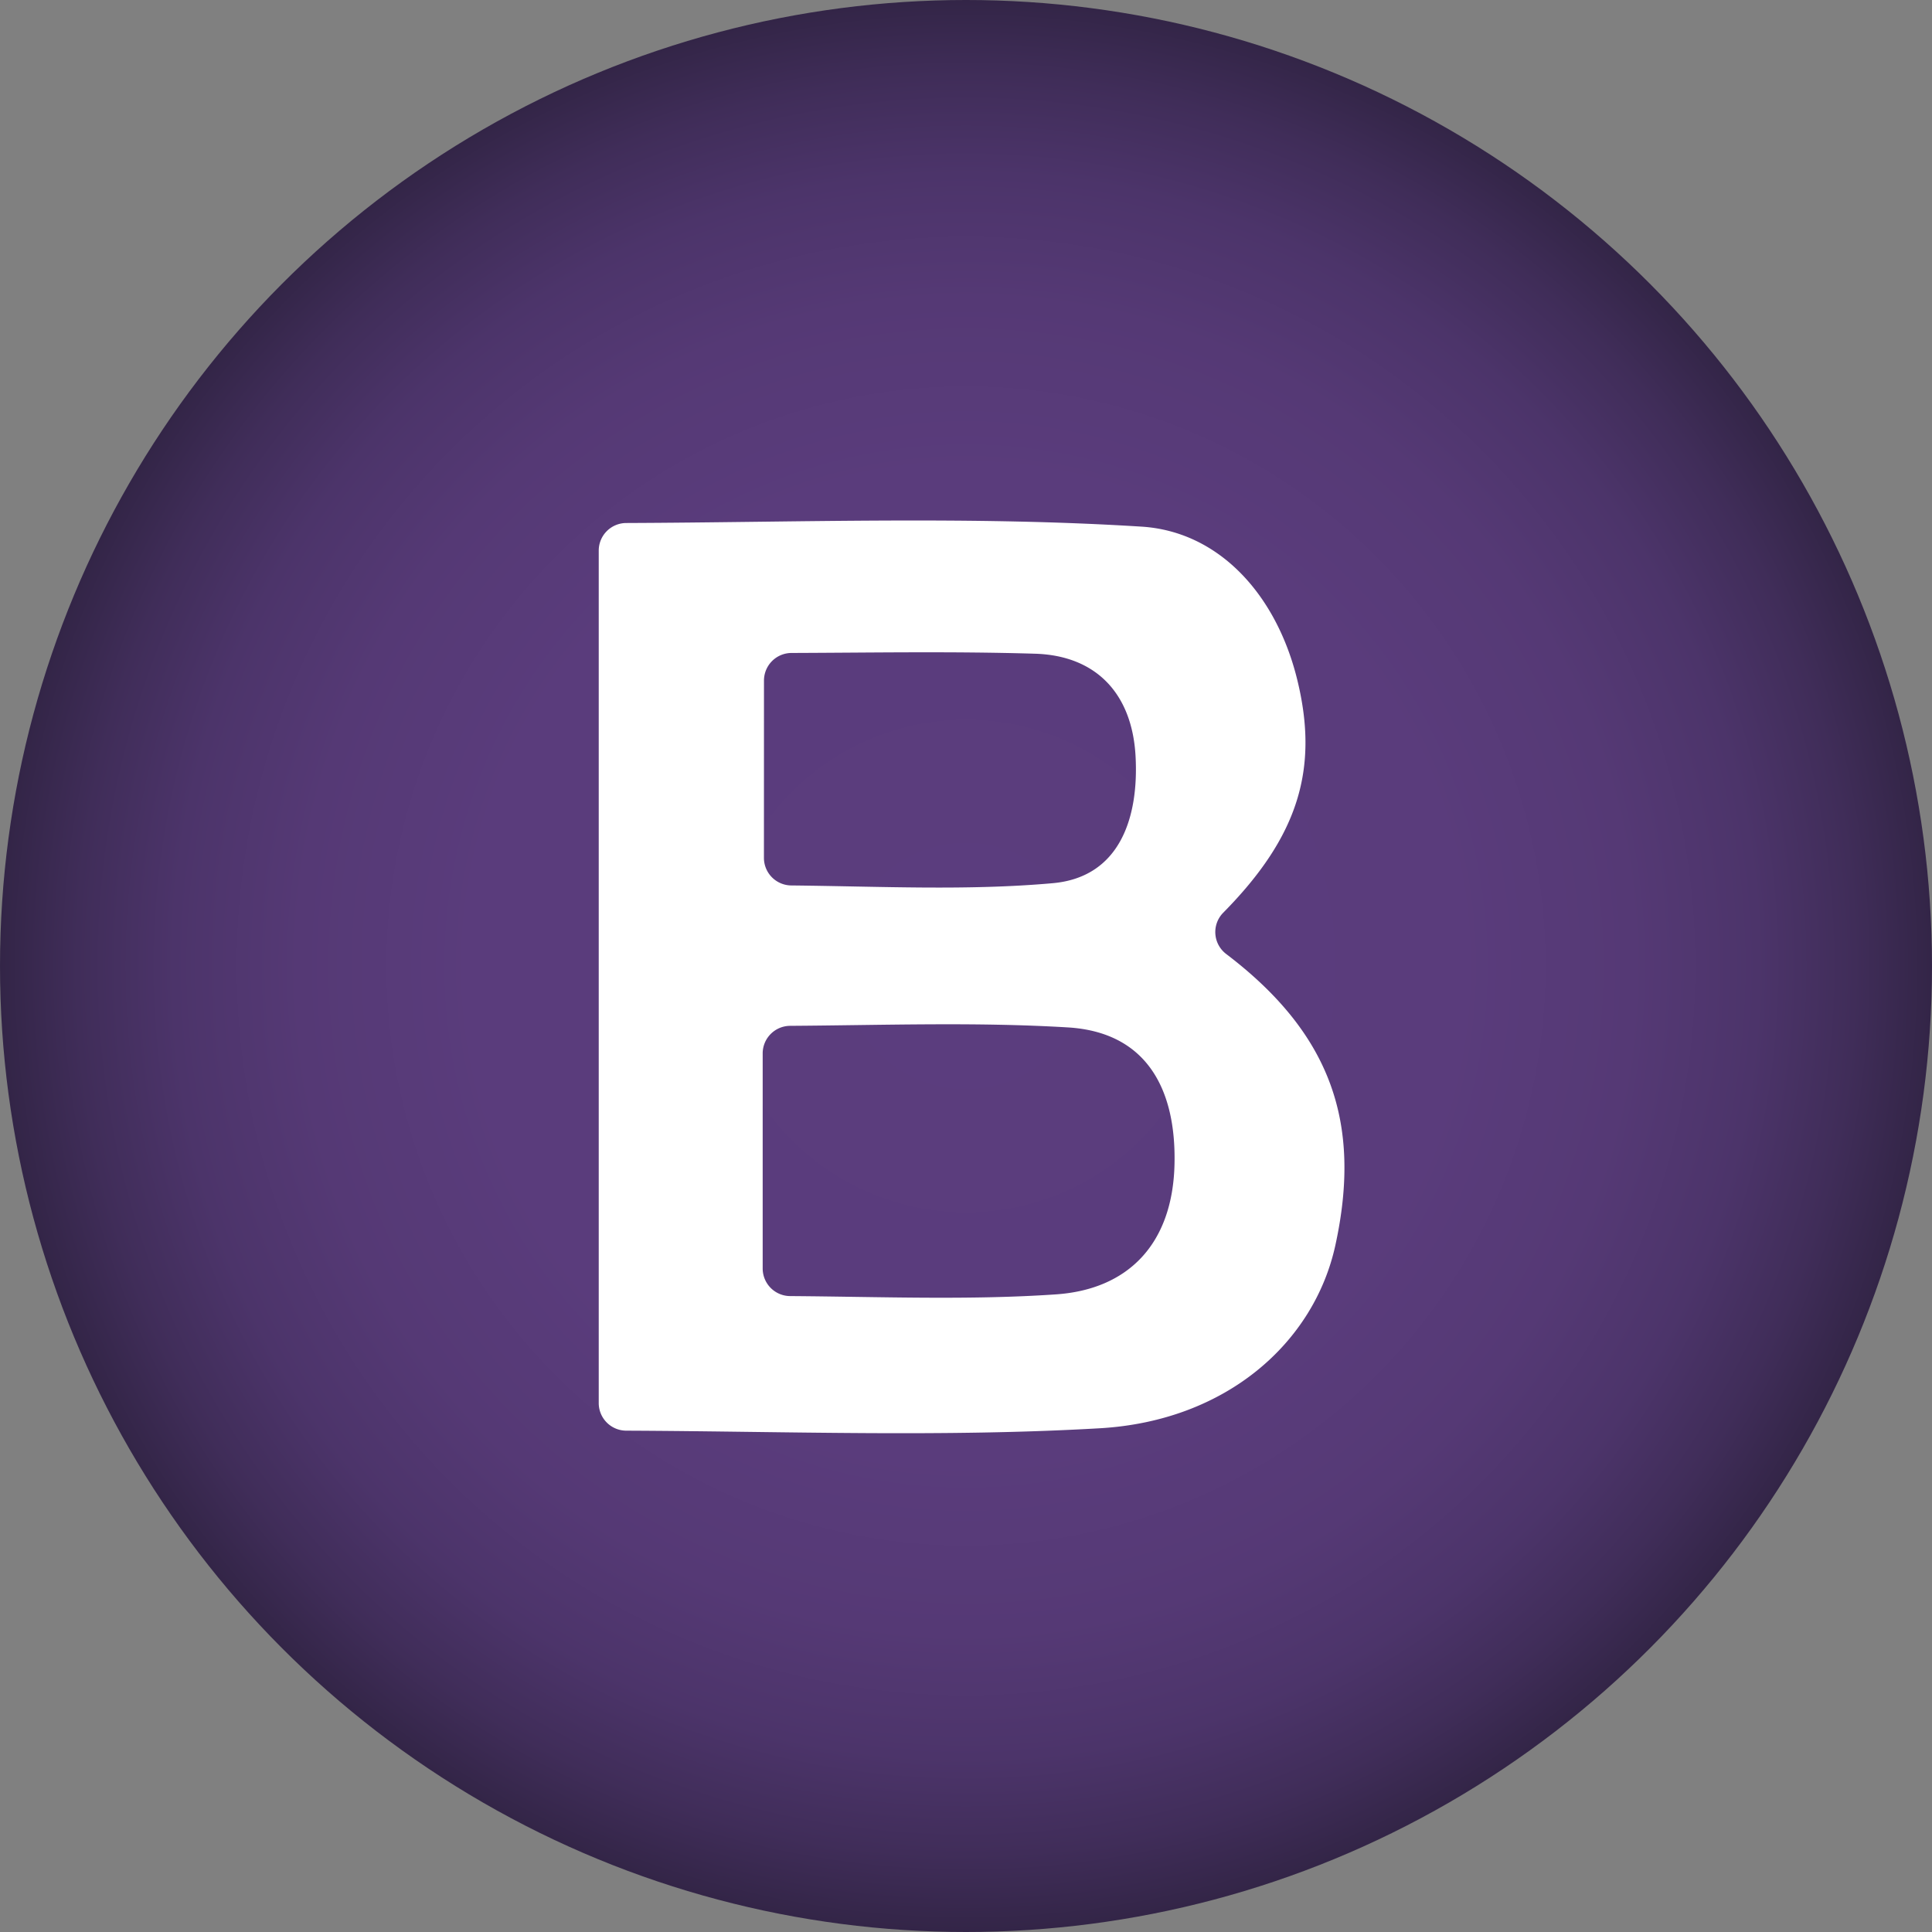 <svg id="Capa_2" data-name="Capa 2" xmlns="http://www.w3.org/2000/svg" xmlns:xlink="http://www.w3.org/1999/xlink" viewBox="0 0 2100 2100"><rect x="0" y="0" width="2100" height="2100" fill="#808080" stroke="none"/><defs><style>.cls-1{fill:url(#Degradado_sin_nombre_35);}.cls-2{fill:#fff;}</style><radialGradient id="Degradado_sin_nombre_35" cx="1050" cy="1050" r="1050" gradientUnits="userSpaceOnUse"><stop offset="0" stop-color="#5b3d7e"/><stop offset="0.51" stop-color="#5a3c7c"/><stop offset="0.69" stop-color="#553975"/><stop offset="0.82" stop-color="#4c346a"/><stop offset="0.92" stop-color="#402d59"/><stop offset="1" stop-color="#332547"/></radialGradient></defs><circle class="cls-1" cx="1050" cy="1050" r="1050"/><path class="cls-2" d="M1329.58,992.09a29.93,29.93,0,0,0,3.18,44.81c113.52,86.28,147.94,183.18,118.69,316.8-23.07,105.34-118.11,190.79-256,198.76-169.81,9.82-340.52,3.34-514.77,2.61a30,30,0,0,1-29.88-30V598.49a30,30,0,0,1,29.88-30c189.19-.73,375.21-7.69,560.12,3.94,84.52,5.31,146.61,74.32,169.15,166C1433.85,835.48,1411.45,909.18,1329.58,992.09ZM829,1378.78a30,30,0,0,0,29.78,30c100,.74,194.82,4.58,289-1.85,78.55-5.37,126.7-54.81,128.84-140.94,2.06-83-31-144.11-115.84-149.23-99.59-6-199.74-2.4-302-1.72A30,30,0,0,0,829,1145Zm1.36-446.33a30,30,0,0,0,29.71,30c97.15,1,191.23,5.82,284.21-2.46,73.17-6.52,93.75-71.65,90-138.43-3.82-67.2-42.43-109-109.3-111-87.4-2.65-174.92-1.14-264.66-.81a30,30,0,0,0-29.91,30Z"/></svg>